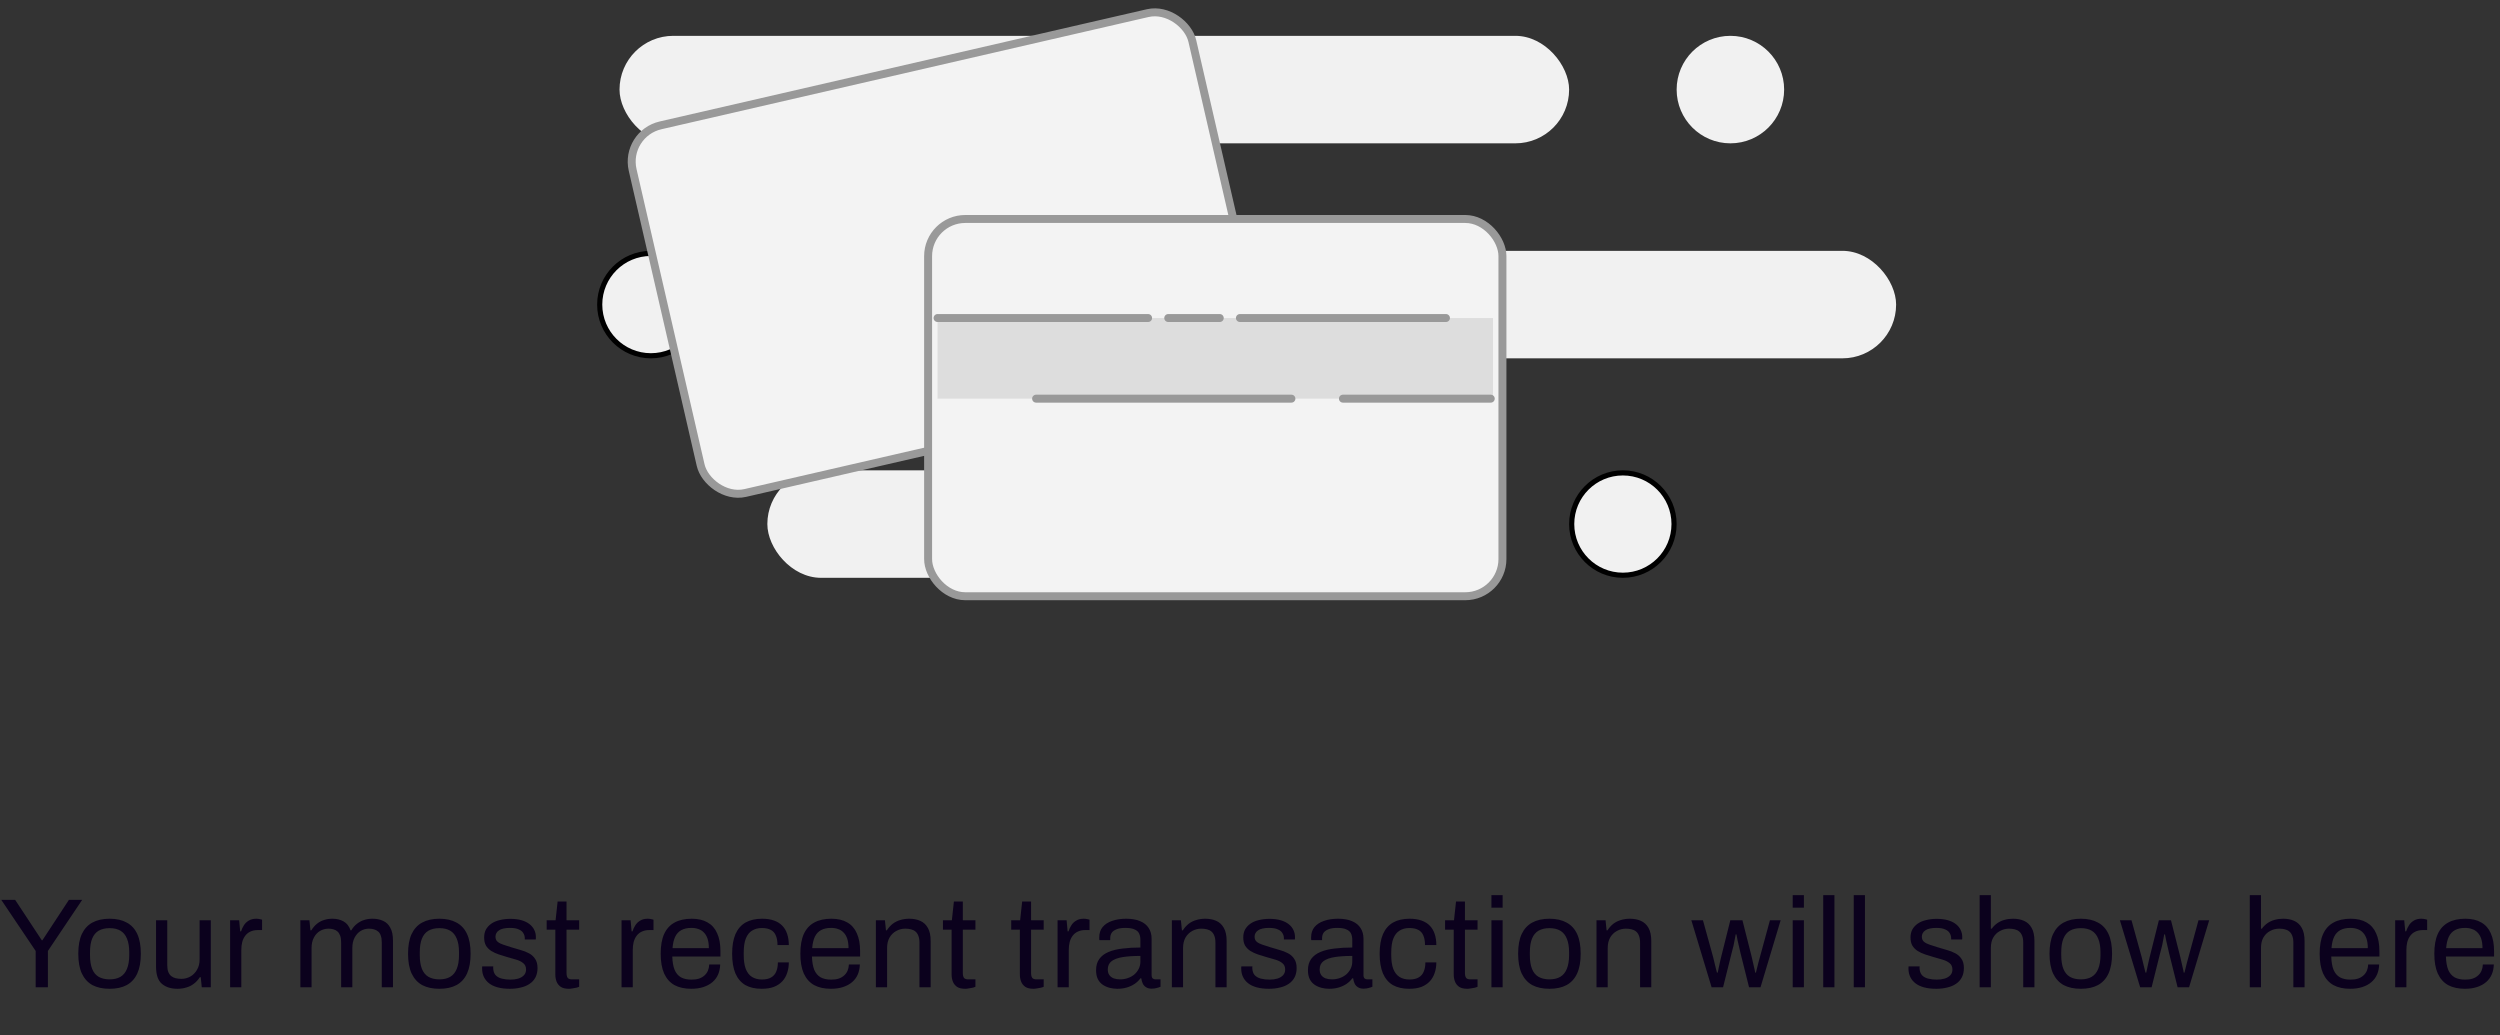 <svg width="314" height="130" viewBox="0 0 314 130" fill="none" xmlns="http://www.w3.org/2000/svg">
<rect x="0" y="0" width="314" height="130" fill="#333333" stroke="none"/>
<g clip-path="url(#clip0_1069_22976)">
<circle cx="81.751" cy="38.256" r="6.428" fill="#F1F1F1" stroke="black" stroke-width="0.646"/>
<rect x="77.812" y="4.501" width="119.269" height="13.502" rx="6.751" fill="#F1F1F1"/>
<rect x="118.883" y="31.505" width="119.269" height="13.502" rx="6.751" fill="#F1F1F1"/>
<rect x="96.379" y="59.072" width="82.138" height="13.502" rx="6.751" fill="#F1F1F1"/>
<rect x="78.412" y="16.794" width="72.137" height="47.383" rx="4.67" transform="rotate(-12.973 78.412 16.794)" fill="#F3F3F3" stroke="#999999"/>
<rect x="116.57" y="27.504" width="72.137" height="47.383" rx="4.67" fill="#F3F3F3" stroke="#999999"/>
<rect x="117.758" y="39.944" width="69.761" height="10.127" fill="#DDDDDD"/>
<path d="M117.758 39.944H144.2M146.731 39.944H153.201M155.733 39.944H181.612M187.238 50.071H168.672M162.202 50.071H130.135" stroke="#999999" stroke-linecap="round"/>
<circle cx="203.833" cy="65.823" r="6.428" fill="#F1F1F1" stroke="black" stroke-width="0.646"/>
<circle cx="217.337" cy="11.252" r="6.751" fill="#F1F1F1"/>
</g>
<path d="M4.48 124V119.44L0.16 113.024H1.904L5.248 118.096H5.328L8.656 113.024H10.32L6.016 119.44V124H4.48ZM13.769 124.192C12.915 124.192 12.195 124.037 11.609 123.728C11.033 123.408 10.59 122.923 10.281 122.272C9.982 121.621 9.833 120.795 9.833 119.792C9.833 118.779 9.982 117.952 10.281 117.312C10.59 116.661 11.033 116.181 11.609 115.872C12.195 115.552 12.915 115.392 13.769 115.392C14.622 115.392 15.337 115.552 15.913 115.872C16.499 116.181 16.942 116.661 17.241 117.312C17.539 117.952 17.689 118.779 17.689 119.792C17.689 120.795 17.539 121.621 17.241 122.272C16.942 122.923 16.499 123.408 15.913 123.728C15.337 124.037 14.622 124.192 13.769 124.192ZM13.769 123.008C14.313 123.008 14.766 122.901 15.129 122.688C15.491 122.475 15.763 122.144 15.945 121.696C16.137 121.237 16.233 120.661 16.233 119.968V119.616C16.233 118.912 16.137 118.336 15.945 117.888C15.763 117.44 15.491 117.109 15.129 116.896C14.766 116.683 14.313 116.576 13.769 116.576C13.225 116.576 12.766 116.683 12.393 116.896C12.03 117.109 11.758 117.44 11.577 117.888C11.395 118.336 11.305 118.912 11.305 119.616V119.968C11.305 120.661 11.395 121.237 11.577 121.696C11.758 122.144 12.03 122.475 12.393 122.688C12.766 122.901 13.225 123.008 13.769 123.008ZM22.286 124.192C21.475 124.192 20.824 123.984 20.334 123.568C19.843 123.152 19.598 122.427 19.598 121.392V115.584H21.006V121.2C21.006 121.552 21.048 121.84 21.134 122.064C21.219 122.288 21.342 122.464 21.502 122.592C21.662 122.72 21.848 122.811 22.062 122.864C22.286 122.917 22.526 122.944 22.782 122.944C23.187 122.944 23.56 122.848 23.902 122.656C24.243 122.464 24.52 122.187 24.734 121.824C24.958 121.451 25.07 121.019 25.07 120.528V115.584H26.478V124H25.342L25.214 122.736H25.102C24.878 123.077 24.622 123.355 24.334 123.568C24.056 123.781 23.742 123.936 23.39 124.032C23.048 124.139 22.68 124.192 22.286 124.192ZM28.902 124V115.584H30.038L30.166 116.976H30.278C30.363 116.709 30.481 116.459 30.63 116.224C30.779 115.979 30.982 115.781 31.238 115.632C31.494 115.472 31.809 115.392 32.182 115.392C32.342 115.392 32.486 115.408 32.614 115.44C32.753 115.461 32.854 115.488 32.918 115.52V116.816H32.39C32.028 116.816 31.713 116.88 31.446 117.008C31.19 117.125 30.977 117.296 30.806 117.52C30.636 117.744 30.508 118.011 30.422 118.32C30.348 118.629 30.31 118.96 30.31 119.312V124H28.902ZM37.726 124V115.584H38.862L38.99 116.848H39.102C39.315 116.507 39.555 116.229 39.822 116.016C40.089 115.803 40.382 115.648 40.702 115.552C41.022 115.445 41.368 115.392 41.742 115.392C42.286 115.392 42.755 115.504 43.15 115.728C43.544 115.941 43.838 116.315 44.03 116.848H44.126C44.328 116.507 44.563 116.235 44.83 116.032C45.096 115.819 45.395 115.659 45.726 115.552C46.056 115.445 46.408 115.392 46.782 115.392C47.294 115.392 47.742 115.483 48.126 115.664C48.51 115.835 48.809 116.123 49.022 116.528C49.246 116.923 49.358 117.456 49.358 118.128V124H47.95V118.352C47.95 118.011 47.907 117.728 47.822 117.504C47.747 117.28 47.635 117.109 47.486 116.992C47.337 116.864 47.16 116.773 46.958 116.72C46.766 116.667 46.558 116.64 46.334 116.64C45.961 116.64 45.614 116.736 45.294 116.928C44.984 117.12 44.734 117.397 44.542 117.76C44.35 118.123 44.254 118.555 44.254 119.056V124H42.846V118.352C42.846 118.011 42.803 117.728 42.718 117.504C42.633 117.28 42.52 117.109 42.382 116.992C42.243 116.864 42.072 116.773 41.87 116.72C41.678 116.667 41.475 116.64 41.262 116.64C40.878 116.64 40.52 116.736 40.19 116.928C39.87 117.12 39.614 117.397 39.422 117.76C39.23 118.123 39.134 118.555 39.134 119.056V124H37.726ZM55.188 124.192C54.334 124.192 53.614 124.037 53.028 123.728C52.452 123.408 52.009 122.923 51.7 122.272C51.401 121.621 51.252 120.795 51.252 119.792C51.252 118.779 51.401 117.952 51.7 117.312C52.009 116.661 52.452 116.181 53.028 115.872C53.614 115.552 54.334 115.392 55.188 115.392C56.041 115.392 56.755 115.552 57.331 115.872C57.918 116.181 58.361 116.661 58.66 117.312C58.958 117.952 59.108 118.779 59.108 119.792C59.108 120.795 58.958 121.621 58.66 122.272C58.361 122.923 57.918 123.408 57.331 123.728C56.755 124.037 56.041 124.192 55.188 124.192ZM55.188 123.008C55.731 123.008 56.185 122.901 56.547 122.688C56.91 122.475 57.182 122.144 57.364 121.696C57.556 121.237 57.651 120.661 57.651 119.968V119.616C57.651 118.912 57.556 118.336 57.364 117.888C57.182 117.44 56.91 117.109 56.547 116.896C56.185 116.683 55.731 116.576 55.188 116.576C54.644 116.576 54.185 116.683 53.812 116.896C53.449 117.109 53.177 117.44 52.995 117.888C52.814 118.336 52.724 118.912 52.724 119.616V119.968C52.724 120.661 52.814 121.237 52.995 121.696C53.177 122.144 53.449 122.475 53.812 122.688C54.185 122.901 54.644 123.008 55.188 123.008ZM64.04 124.192C63.465 124.192 62.958 124.133 62.52 124.016C62.083 123.899 61.721 123.728 61.432 123.504C61.145 123.28 60.926 123.013 60.776 122.704C60.627 122.395 60.553 122.043 60.553 121.648C60.553 121.595 60.553 121.547 60.553 121.504C60.553 121.451 60.558 121.408 60.569 121.376H61.961C61.95 121.419 61.944 121.456 61.944 121.488C61.944 121.52 61.944 121.552 61.944 121.584C61.955 121.957 62.051 122.251 62.233 122.464C62.425 122.677 62.686 122.827 63.017 122.912C63.347 122.997 63.715 123.04 64.121 123.04C64.472 123.04 64.798 122.997 65.097 122.912C65.395 122.816 65.63 122.677 65.8 122.496C65.982 122.304 66.073 122.064 66.073 121.776C66.073 121.424 65.955 121.157 65.721 120.976C65.496 120.784 65.198 120.635 64.825 120.528C64.451 120.421 64.062 120.309 63.657 120.192C63.315 120.096 62.974 119.989 62.633 119.872C62.291 119.755 61.982 119.611 61.705 119.44C61.438 119.269 61.219 119.051 61.048 118.784C60.889 118.507 60.809 118.16 60.809 117.744C60.809 117.371 60.883 117.04 61.032 116.752C61.193 116.464 61.416 116.219 61.705 116.016C61.992 115.813 62.339 115.664 62.745 115.568C63.16 115.461 63.619 115.408 64.121 115.408C64.654 115.408 65.118 115.467 65.513 115.584C65.918 115.701 66.254 115.867 66.52 116.08C66.787 116.293 66.984 116.539 67.112 116.816C67.24 117.083 67.305 117.371 67.305 117.68C67.305 117.744 67.305 117.808 67.305 117.872C67.305 117.925 67.299 117.968 67.288 118H65.912V117.824C65.912 117.611 65.854 117.408 65.737 117.216C65.63 117.013 65.438 116.853 65.16 116.736C64.894 116.608 64.52 116.544 64.04 116.544C63.731 116.544 63.465 116.571 63.24 116.624C63.017 116.667 62.83 116.741 62.681 116.848C62.531 116.944 62.419 117.061 62.344 117.2C62.27 117.328 62.233 117.477 62.233 117.648C62.233 117.925 62.323 118.139 62.505 118.288C62.686 118.437 62.926 118.56 63.224 118.656C63.534 118.752 63.864 118.859 64.216 118.976C64.59 119.083 64.969 119.195 65.353 119.312C65.747 119.419 66.105 119.557 66.424 119.728C66.755 119.899 67.016 120.133 67.209 120.432C67.411 120.72 67.513 121.104 67.513 121.584C67.513 122.032 67.427 122.421 67.257 122.752C67.086 123.083 66.841 123.355 66.52 123.568C66.211 123.781 65.843 123.936 65.416 124.032C65.001 124.139 64.542 124.192 64.04 124.192ZM71.461 124.192C71.023 124.192 70.682 124.112 70.437 123.952C70.191 123.781 70.015 123.563 69.909 123.296C69.802 123.019 69.749 122.725 69.749 122.416V116.768H68.661V115.584H69.781L70.037 113.232H71.157V115.584H72.741V116.768H71.157V122.208C71.157 122.475 71.205 122.677 71.301 122.816C71.397 122.944 71.578 123.008 71.845 123.008H72.741V123.936C72.634 123.989 72.506 124.032 72.357 124.064C72.207 124.096 72.053 124.123 71.893 124.144C71.743 124.176 71.599 124.192 71.461 124.192ZM78.067 124V115.584H79.203L79.331 116.976H79.442C79.528 116.709 79.645 116.459 79.794 116.224C79.944 115.979 80.147 115.781 80.403 115.632C80.659 115.472 80.973 115.392 81.347 115.392C81.507 115.392 81.65 115.408 81.778 115.44C81.917 115.461 82.019 115.488 82.082 115.52V116.816H81.555C81.192 116.816 80.877 116.88 80.611 117.008C80.355 117.125 80.141 117.296 79.971 117.52C79.8 117.744 79.672 118.011 79.587 118.32C79.512 118.629 79.475 118.96 79.475 119.312V124H78.067ZM86.823 124.192C85.991 124.192 85.287 124.037 84.711 123.728C84.145 123.408 83.713 122.923 83.415 122.272C83.127 121.621 82.983 120.795 82.983 119.792C82.983 118.779 83.127 117.952 83.415 117.312C83.713 116.661 84.151 116.181 84.727 115.872C85.303 115.552 86.023 115.392 86.887 115.392C87.676 115.392 88.337 115.547 88.871 115.856C89.404 116.155 89.804 116.608 90.071 117.216C90.348 117.813 90.487 118.565 90.487 119.472V120.144H84.439C84.46 120.816 84.556 121.371 84.727 121.808C84.908 122.235 85.175 122.549 85.527 122.752C85.879 122.944 86.321 123.04 86.855 123.04C87.217 123.04 87.532 122.997 87.799 122.912C88.076 122.816 88.305 122.683 88.487 122.512C88.679 122.341 88.823 122.139 88.919 121.904C89.015 121.669 89.068 121.413 89.079 121.136H90.455C90.444 121.584 90.359 122 90.199 122.384C90.039 122.757 89.804 123.077 89.495 123.344C89.185 123.611 88.807 123.819 88.359 123.968C87.911 124.117 87.399 124.192 86.823 124.192ZM84.471 119.088H89.031C89.031 118.619 88.977 118.224 88.871 117.904C88.764 117.584 88.609 117.323 88.407 117.12C88.215 116.917 87.985 116.773 87.719 116.688C87.463 116.592 87.169 116.544 86.839 116.544C86.348 116.544 85.932 116.635 85.591 116.816C85.249 116.997 84.988 117.275 84.807 117.648C84.625 118.021 84.513 118.501 84.471 119.088ZM95.668 124.192C94.858 124.192 94.175 124.037 93.62 123.728C93.076 123.408 92.66 122.923 92.372 122.272C92.095 121.611 91.956 120.784 91.956 119.792C91.956 118.8 92.095 117.979 92.372 117.328C92.66 116.677 93.082 116.192 93.636 115.872C94.202 115.552 94.895 115.392 95.716 115.392C96.292 115.392 96.788 115.467 97.204 115.616C97.631 115.765 97.983 115.984 98.26 116.272C98.538 116.56 98.74 116.907 98.868 117.312C99.007 117.717 99.076 118.181 99.076 118.704H97.652C97.652 118.213 97.583 117.813 97.444 117.504C97.316 117.184 97.108 116.949 96.82 116.8C96.532 116.64 96.154 116.56 95.684 116.56C95.215 116.56 94.81 116.667 94.468 116.88C94.127 117.083 93.866 117.408 93.684 117.856C93.503 118.304 93.412 118.896 93.412 119.632V119.968C93.412 120.661 93.498 121.237 93.668 121.696C93.85 122.155 94.111 122.491 94.452 122.704C94.794 122.917 95.21 123.024 95.7 123.024C96.18 123.024 96.564 122.939 96.852 122.768C97.151 122.597 97.364 122.352 97.492 122.032C97.631 121.712 97.7 121.328 97.7 120.88H99.076C99.076 121.349 99.007 121.787 98.868 122.192C98.74 122.597 98.538 122.949 98.26 123.248C97.983 123.547 97.631 123.781 97.204 123.952C96.778 124.112 96.266 124.192 95.668 124.192ZM104.365 124.192C103.533 124.192 102.829 124.037 102.253 123.728C101.688 123.408 101.256 122.923 100.957 122.272C100.669 121.621 100.525 120.795 100.525 119.792C100.525 118.779 100.669 117.952 100.957 117.312C101.256 116.661 101.693 116.181 102.269 115.872C102.845 115.552 103.565 115.392 104.429 115.392C105.219 115.392 105.88 115.547 106.413 115.856C106.947 116.155 107.347 116.608 107.613 117.216C107.891 117.813 108.029 118.565 108.029 119.472V120.144H101.981C102.003 120.816 102.099 121.371 102.269 121.808C102.451 122.235 102.717 122.549 103.069 122.752C103.421 122.944 103.864 123.04 104.397 123.04C104.76 123.04 105.075 122.997 105.341 122.912C105.619 122.816 105.848 122.683 106.029 122.512C106.221 122.341 106.365 122.139 106.461 121.904C106.557 121.669 106.611 121.413 106.621 121.136H107.997C107.987 121.584 107.901 122 107.741 122.384C107.581 122.757 107.347 123.077 107.037 123.344C106.728 123.611 106.349 123.819 105.901 123.968C105.453 124.117 104.941 124.192 104.365 124.192ZM102.013 119.088H106.573C106.573 118.619 106.52 118.224 106.413 117.904C106.307 117.584 106.152 117.323 105.949 117.12C105.757 116.917 105.528 116.773 105.261 116.688C105.005 116.592 104.712 116.544 104.381 116.544C103.891 116.544 103.475 116.635 103.133 116.816C102.792 116.997 102.531 117.275 102.349 117.648C102.168 118.021 102.056 118.501 102.013 119.088ZM110.011 124V115.584H111.147L111.275 116.848H111.387C111.611 116.507 111.862 116.229 112.139 116.016C112.427 115.803 112.742 115.648 113.083 115.552C113.435 115.445 113.808 115.392 114.203 115.392C114.736 115.392 115.2 115.483 115.595 115.664C116 115.845 116.315 116.139 116.539 116.544C116.774 116.949 116.891 117.499 116.891 118.192V124H115.483V118.384C115.483 118.032 115.435 117.744 115.339 117.52C115.254 117.296 115.131 117.12 114.971 116.992C114.822 116.864 114.635 116.773 114.411 116.72C114.198 116.667 113.958 116.64 113.691 116.64C113.296 116.64 112.923 116.736 112.571 116.928C112.219 117.12 111.936 117.397 111.723 117.76C111.52 118.123 111.419 118.555 111.419 119.056V124H110.011ZM121.234 124.192C120.797 124.192 120.456 124.112 120.21 123.952C119.965 123.781 119.789 123.563 119.682 123.296C119.576 123.019 119.522 122.725 119.522 122.416V116.768H118.434V115.584H119.554L119.81 113.232H120.93V115.584H122.514V116.768H120.93V122.208C120.93 122.475 120.978 122.677 121.074 122.816C121.17 122.944 121.352 123.008 121.618 123.008H122.514V123.936C122.408 123.989 122.28 124.032 122.13 124.064C121.981 124.096 121.826 124.123 121.666 124.144C121.517 124.176 121.373 124.192 121.234 124.192ZM129.808 124.192C129.371 124.192 129.03 124.112 128.784 123.952C128.539 123.781 128.363 123.563 128.256 123.296C128.15 123.019 128.096 122.725 128.096 122.416V116.768H127.008V115.584H128.128L128.384 113.232H129.504V115.584H131.088V116.768H129.504V122.208C129.504 122.475 129.552 122.677 129.648 122.816C129.744 122.944 129.926 123.008 130.192 123.008H131.088V123.936C130.982 123.989 130.854 124.032 130.704 124.064C130.555 124.096 130.4 124.123 130.24 124.144C130.091 124.176 129.947 124.192 129.808 124.192ZM132.83 124V115.584H133.966L134.094 116.976H134.206C134.292 116.709 134.409 116.459 134.558 116.224C134.708 115.979 134.91 115.781 135.166 115.632C135.422 115.472 135.737 115.392 136.11 115.392C136.27 115.392 136.414 115.408 136.542 115.44C136.681 115.461 136.782 115.488 136.846 115.52V116.816H136.318C135.956 116.816 135.641 116.88 135.374 117.008C135.118 117.125 134.905 117.296 134.734 117.52C134.564 117.744 134.436 118.011 134.35 118.32C134.276 118.629 134.238 118.96 134.238 119.312V124H132.83ZM140.338 124.192C140.029 124.192 139.72 124.155 139.41 124.08C139.101 124.005 138.813 123.883 138.546 123.712C138.28 123.541 138.066 123.307 137.906 123.008C137.746 122.699 137.666 122.315 137.666 121.856C137.666 121.28 137.805 120.805 138.082 120.432C138.36 120.059 138.744 119.771 139.234 119.568C139.736 119.355 140.328 119.211 141.01 119.136C141.693 119.051 142.434 119.008 143.234 119.008V118.048C143.234 117.739 143.181 117.472 143.074 117.248C142.968 117.024 142.776 116.853 142.498 116.736C142.232 116.608 141.848 116.544 141.346 116.544C140.866 116.544 140.482 116.608 140.194 116.736C139.917 116.853 139.72 117.008 139.602 117.2C139.496 117.392 139.442 117.605 139.442 117.84V118.08H138.082C138.072 118.027 138.066 117.973 138.066 117.92C138.066 117.867 138.066 117.803 138.066 117.728C138.066 117.216 138.205 116.789 138.482 116.448C138.77 116.096 139.17 115.835 139.682 115.664C140.194 115.483 140.781 115.392 141.442 115.392C142.146 115.392 142.733 115.493 143.202 115.696C143.682 115.899 144.04 116.187 144.274 116.56C144.52 116.933 144.642 117.381 144.642 117.904V122.464C144.642 122.667 144.69 122.811 144.786 122.896C144.882 122.971 145 123.008 145.138 123.008H145.762V123.936C145.613 124 145.448 124.053 145.266 124.096C145.085 124.149 144.877 124.176 144.642 124.176C144.365 124.176 144.136 124.117 143.954 124C143.773 123.893 143.634 123.744 143.538 123.552C143.442 123.349 143.378 123.125 143.346 122.88H143.234C143.042 123.147 142.797 123.381 142.498 123.584C142.21 123.776 141.885 123.925 141.522 124.032C141.16 124.139 140.765 124.192 140.338 124.192ZM140.69 123.008C141.032 123.008 141.352 122.955 141.65 122.848C141.96 122.741 142.232 122.592 142.466 122.4C142.701 122.197 142.888 121.957 143.026 121.68C143.165 121.403 143.234 121.099 143.234 120.768V120.064C142.37 120.064 141.634 120.112 141.026 120.208C140.418 120.304 139.949 120.475 139.618 120.72C139.298 120.965 139.138 121.312 139.138 121.76C139.138 122.048 139.202 122.283 139.33 122.464C139.458 122.645 139.64 122.784 139.874 122.88C140.109 122.965 140.381 123.008 140.69 123.008ZM147.185 124V115.584H148.321L148.449 116.848H148.561C148.785 116.507 149.036 116.229 149.313 116.016C149.601 115.803 149.916 115.648 150.257 115.552C150.609 115.445 150.983 115.392 151.377 115.392C151.911 115.392 152.375 115.483 152.769 115.664C153.175 115.845 153.489 116.139 153.713 116.544C153.948 116.949 154.065 117.499 154.065 118.192V124H152.657V118.384C152.657 118.032 152.609 117.744 152.513 117.52C152.428 117.296 152.305 117.12 152.145 116.992C151.996 116.864 151.809 116.773 151.585 116.72C151.372 116.667 151.132 116.64 150.865 116.64C150.471 116.64 150.097 116.736 149.745 116.928C149.393 117.12 149.111 117.397 148.897 117.76C148.695 118.123 148.593 118.555 148.593 119.056V124H147.185ZM159.385 124.192C158.809 124.192 158.302 124.133 157.865 124.016C157.428 123.899 157.065 123.728 156.777 123.504C156.489 123.28 156.27 123.013 156.121 122.704C155.972 122.395 155.897 122.043 155.897 121.648C155.897 121.595 155.897 121.547 155.897 121.504C155.897 121.451 155.902 121.408 155.913 121.376H157.305C157.294 121.419 157.289 121.456 157.289 121.488C157.289 121.52 157.289 121.552 157.289 121.584C157.3 121.957 157.396 122.251 157.577 122.464C157.769 122.677 158.03 122.827 158.361 122.912C158.692 122.997 159.06 123.04 159.465 123.04C159.817 123.04 160.142 122.997 160.441 122.912C160.74 122.816 160.974 122.677 161.145 122.496C161.326 122.304 161.417 122.064 161.417 121.776C161.417 121.424 161.3 121.157 161.065 120.976C160.841 120.784 160.542 120.635 160.169 120.528C159.796 120.421 159.406 120.309 159.001 120.192C158.66 120.096 158.318 119.989 157.977 119.872C157.636 119.755 157.326 119.611 157.049 119.44C156.782 119.269 156.564 119.051 156.393 118.784C156.233 118.507 156.153 118.16 156.153 117.744C156.153 117.371 156.228 117.04 156.377 116.752C156.537 116.464 156.761 116.219 157.049 116.016C157.337 115.813 157.684 115.664 158.089 115.568C158.505 115.461 158.964 115.408 159.465 115.408C159.998 115.408 160.462 115.467 160.857 115.584C161.262 115.701 161.598 115.867 161.865 116.08C162.132 116.293 162.329 116.539 162.457 116.816C162.585 117.083 162.649 117.371 162.649 117.68C162.649 117.744 162.649 117.808 162.649 117.872C162.649 117.925 162.644 117.968 162.633 118H161.257V117.824C161.257 117.611 161.198 117.408 161.081 117.216C160.974 117.013 160.782 116.853 160.505 116.736C160.238 116.608 159.865 116.544 159.385 116.544C159.076 116.544 158.809 116.571 158.585 116.624C158.361 116.667 158.174 116.741 158.025 116.848C157.876 116.944 157.764 117.061 157.689 117.2C157.614 117.328 157.577 117.477 157.577 117.648C157.577 117.925 157.668 118.139 157.849 118.288C158.03 118.437 158.27 118.56 158.569 118.656C158.878 118.752 159.209 118.859 159.561 118.976C159.934 119.083 160.313 119.195 160.697 119.312C161.092 119.419 161.449 119.557 161.769 119.728C162.1 119.899 162.361 120.133 162.553 120.432C162.756 120.72 162.857 121.104 162.857 121.584C162.857 122.032 162.772 122.421 162.601 122.752C162.43 123.083 162.185 123.355 161.865 123.568C161.556 123.781 161.188 123.936 160.761 124.032C160.345 124.139 159.886 124.192 159.385 124.192ZM166.949 124.192C166.64 124.192 166.33 124.155 166.021 124.08C165.712 124.005 165.424 123.883 165.157 123.712C164.89 123.541 164.677 123.307 164.517 123.008C164.357 122.699 164.277 122.315 164.277 121.856C164.277 121.28 164.416 120.805 164.693 120.432C164.97 120.059 165.354 119.771 165.845 119.568C166.346 119.355 166.938 119.211 167.621 119.136C168.304 119.051 169.045 119.008 169.845 119.008V118.048C169.845 117.739 169.792 117.472 169.685 117.248C169.578 117.024 169.386 116.853 169.109 116.736C168.842 116.608 168.458 116.544 167.957 116.544C167.477 116.544 167.093 116.608 166.805 116.736C166.528 116.853 166.33 117.008 166.213 117.2C166.106 117.392 166.053 117.605 166.053 117.84V118.08H164.693C164.682 118.027 164.677 117.973 164.677 117.92C164.677 117.867 164.677 117.803 164.677 117.728C164.677 117.216 164.816 116.789 165.093 116.448C165.381 116.096 165.781 115.835 166.293 115.664C166.805 115.483 167.392 115.392 168.053 115.392C168.757 115.392 169.344 115.493 169.813 115.696C170.293 115.899 170.65 116.187 170.885 116.56C171.13 116.933 171.253 117.381 171.253 117.904V122.464C171.253 122.667 171.301 122.811 171.397 122.896C171.493 122.971 171.61 123.008 171.749 123.008H172.373V123.936C172.224 124 172.058 124.053 171.877 124.096C171.696 124.149 171.488 124.176 171.253 124.176C170.976 124.176 170.746 124.117 170.565 124C170.384 123.893 170.245 123.744 170.149 123.552C170.053 123.349 169.989 123.125 169.957 122.88H169.845C169.653 123.147 169.408 123.381 169.109 123.584C168.821 123.776 168.496 123.925 168.133 124.032C167.77 124.139 167.376 124.192 166.949 124.192ZM167.301 123.008C167.642 123.008 167.962 122.955 168.261 122.848C168.57 122.741 168.842 122.592 169.077 122.4C169.312 122.197 169.498 121.957 169.637 121.68C169.776 121.403 169.845 121.099 169.845 120.768V120.064C168.981 120.064 168.245 120.112 167.637 120.208C167.029 120.304 166.56 120.475 166.229 120.72C165.909 120.965 165.749 121.312 165.749 121.76C165.749 122.048 165.813 122.283 165.941 122.464C166.069 122.645 166.25 122.784 166.485 122.88C166.72 122.965 166.992 123.008 167.301 123.008ZM176.996 124.192C176.185 124.192 175.503 124.037 174.948 123.728C174.404 123.408 173.988 122.923 173.7 122.272C173.423 121.611 173.284 120.784 173.284 119.792C173.284 118.8 173.423 117.979 173.7 117.328C173.988 116.677 174.409 116.192 174.964 115.872C175.529 115.552 176.223 115.392 177.044 115.392C177.62 115.392 178.116 115.467 178.532 115.616C178.959 115.765 179.311 115.984 179.588 116.272C179.865 116.56 180.068 116.907 180.196 117.312C180.335 117.717 180.404 118.181 180.404 118.704H178.98C178.98 118.213 178.911 117.813 178.772 117.504C178.644 117.184 178.436 116.949 178.148 116.8C177.86 116.64 177.481 116.56 177.012 116.56C176.543 116.56 176.137 116.667 175.796 116.88C175.455 117.083 175.193 117.408 175.012 117.856C174.831 118.304 174.74 118.896 174.74 119.632V119.968C174.74 120.661 174.825 121.237 174.996 121.696C175.177 122.155 175.439 122.491 175.78 122.704C176.121 122.917 176.537 123.024 177.028 123.024C177.508 123.024 177.892 122.939 178.18 122.768C178.479 122.597 178.692 122.352 178.82 122.032C178.959 121.712 179.028 121.328 179.028 120.88H180.404C180.404 121.349 180.335 121.787 180.196 122.192C180.068 122.597 179.865 122.949 179.588 123.248C179.311 123.547 178.959 123.781 178.532 123.952C178.105 124.112 177.593 124.192 176.996 124.192ZM184.301 124.192C183.863 124.192 183.522 124.112 183.277 123.952C183.031 123.781 182.855 123.563 182.749 123.296C182.642 123.019 182.589 122.725 182.589 122.416V116.768H181.501V115.584H182.621L182.877 113.232H183.997V115.584H185.581V116.768H183.997V122.208C183.997 122.475 184.045 122.677 184.141 122.816C184.237 122.944 184.418 123.008 184.685 123.008H185.581V123.936C185.474 123.989 185.346 124.032 185.197 124.064C185.047 124.096 184.893 124.123 184.733 124.144C184.583 124.176 184.439 124.192 184.301 124.192ZM187.323 114V112.432H188.731V114H187.323ZM187.323 124V115.584H188.731V124H187.323ZM194.613 124.192C193.759 124.192 193.039 124.037 192.453 123.728C191.877 123.408 191.434 122.923 191.125 122.272C190.826 121.621 190.677 120.795 190.677 119.792C190.677 118.779 190.826 117.952 191.125 117.312C191.434 116.661 191.877 116.181 192.453 115.872C193.039 115.552 193.759 115.392 194.613 115.392C195.466 115.392 196.181 115.552 196.757 115.872C197.343 116.181 197.786 116.661 198.085 117.312C198.383 117.952 198.533 118.779 198.533 119.792C198.533 120.795 198.383 121.621 198.085 122.272C197.786 122.923 197.343 123.408 196.757 123.728C196.181 124.037 195.466 124.192 194.613 124.192ZM194.613 123.008C195.157 123.008 195.61 122.901 195.973 122.688C196.335 122.475 196.607 122.144 196.789 121.696C196.981 121.237 197.077 120.661 197.077 119.968V119.616C197.077 118.912 196.981 118.336 196.789 117.888C196.607 117.44 196.335 117.109 195.973 116.896C195.61 116.683 195.157 116.576 194.613 116.576C194.069 116.576 193.61 116.683 193.237 116.896C192.874 117.109 192.602 117.44 192.421 117.888C192.239 118.336 192.149 118.912 192.149 119.616V119.968C192.149 120.661 192.239 121.237 192.421 121.696C192.602 122.144 192.874 122.475 193.237 122.688C193.61 122.901 194.069 123.008 194.613 123.008ZM200.521 124V115.584H201.657L201.785 116.848H201.897C202.121 116.507 202.372 116.229 202.649 116.016C202.937 115.803 203.252 115.648 203.593 115.552C203.945 115.445 204.319 115.392 204.713 115.392C205.247 115.392 205.711 115.483 206.105 115.664C206.511 115.845 206.825 116.139 207.049 116.544C207.284 116.949 207.401 117.499 207.401 118.192V124H205.993V118.384C205.993 118.032 205.945 117.744 205.849 117.52C205.764 117.296 205.641 117.12 205.481 116.992C205.332 116.864 205.145 116.773 204.921 116.72C204.708 116.667 204.468 116.64 204.201 116.64C203.807 116.64 203.433 116.736 203.081 116.928C202.729 117.12 202.447 117.397 202.233 117.76C202.031 118.123 201.929 118.555 201.929 119.056V124H200.521ZM214.977 124L212.433 115.584H213.889L215.169 120.208C215.233 120.432 215.292 120.677 215.345 120.944C215.409 121.2 215.468 121.44 215.521 121.664C215.585 121.877 215.628 122.043 215.649 122.16H215.745C215.788 121.957 215.836 121.728 215.889 121.472C215.953 121.216 216.006 120.971 216.049 120.736C216.102 120.501 216.145 120.32 216.177 120.192L217.329 115.584H218.849L220.017 120.192C220.06 120.373 220.108 120.587 220.161 120.832C220.214 121.067 220.268 121.301 220.321 121.536C220.385 121.771 220.428 121.979 220.449 122.16H220.545C220.588 121.989 220.636 121.792 220.689 121.568C220.742 121.333 220.801 121.099 220.865 120.864C220.929 120.619 220.988 120.405 221.041 120.224L222.305 115.584H223.649L221.121 124H219.681L218.593 119.648C218.55 119.445 218.497 119.211 218.433 118.944C218.369 118.667 218.305 118.389 218.241 118.112C218.188 117.824 218.14 117.573 218.097 117.36H218.001C217.98 117.52 217.942 117.723 217.889 117.968C217.846 118.213 217.793 118.485 217.729 118.784C217.665 119.072 217.59 119.36 217.505 119.648L216.417 124H214.977ZM225.163 114V112.432H226.571V114H225.163ZM225.163 124V115.584H226.571V124H225.163ZM228.997 124V112.432H230.405V124H228.997ZM232.831 124V112.432H234.239V124H232.831ZM243.192 124.192C242.616 124.192 242.11 124.133 241.672 124.016C241.235 123.899 240.872 123.728 240.584 123.504C240.296 123.28 240.078 123.013 239.928 122.704C239.779 122.395 239.704 122.043 239.704 121.648C239.704 121.595 239.704 121.547 239.704 121.504C239.704 121.451 239.71 121.408 239.72 121.376H241.112C241.102 121.419 241.096 121.456 241.096 121.488C241.096 121.52 241.096 121.552 241.096 121.584C241.107 121.957 241.203 122.251 241.384 122.464C241.576 122.677 241.838 122.827 242.168 122.912C242.499 122.997 242.867 123.04 243.272 123.04C243.624 123.04 243.95 122.997 244.248 122.912C244.547 122.816 244.782 122.677 244.952 122.496C245.134 122.304 245.224 122.064 245.224 121.776C245.224 121.424 245.107 121.157 244.872 120.976C244.648 120.784 244.35 120.635 243.976 120.528C243.603 120.421 243.214 120.309 242.808 120.192C242.467 120.096 242.126 119.989 241.784 119.872C241.443 119.755 241.134 119.611 240.856 119.44C240.59 119.269 240.371 119.051 240.2 118.784C240.04 118.507 239.96 118.16 239.96 117.744C239.96 117.371 240.035 117.04 240.184 116.752C240.344 116.464 240.568 116.219 240.856 116.016C241.144 115.813 241.491 115.664 241.896 115.568C242.312 115.461 242.771 115.408 243.272 115.408C243.806 115.408 244.27 115.467 244.664 115.584C245.07 115.701 245.406 115.867 245.672 116.08C245.939 116.293 246.136 116.539 246.264 116.816C246.392 117.083 246.456 117.371 246.456 117.68C246.456 117.744 246.456 117.808 246.456 117.872C246.456 117.925 246.451 117.968 246.44 118H245.064V117.824C245.064 117.611 245.006 117.408 244.888 117.216C244.782 117.013 244.59 116.853 244.312 116.736C244.046 116.608 243.672 116.544 243.192 116.544C242.883 116.544 242.616 116.571 242.392 116.624C242.168 116.667 241.982 116.741 241.832 116.848C241.683 116.944 241.571 117.061 241.496 117.2C241.422 117.328 241.384 117.477 241.384 117.648C241.384 117.925 241.475 118.139 241.656 118.288C241.838 118.437 242.078 118.56 242.376 118.656C242.686 118.752 243.016 118.859 243.368 118.976C243.742 119.083 244.12 119.195 244.504 119.312C244.899 119.419 245.256 119.557 245.576 119.728C245.907 119.899 246.168 120.133 246.36 120.432C246.563 120.72 246.664 121.104 246.664 121.584C246.664 122.032 246.579 122.421 246.408 122.752C246.238 123.083 245.992 123.355 245.672 123.568C245.363 123.781 244.995 123.936 244.568 124.032C244.152 124.139 243.694 124.192 243.192 124.192ZM248.645 124V112.432H250.053V116.64H250.165C250.378 116.352 250.618 116.117 250.885 115.936C251.151 115.755 251.445 115.621 251.765 115.536C252.095 115.44 252.453 115.392 252.837 115.392C253.37 115.392 253.834 115.483 254.229 115.664C254.634 115.845 254.949 116.139 255.173 116.544C255.407 116.949 255.525 117.499 255.525 118.192V124H254.117V118.384C254.117 118.032 254.069 117.744 253.973 117.52C253.887 117.296 253.765 117.12 253.605 116.992C253.455 116.864 253.269 116.773 253.045 116.72C252.831 116.667 252.591 116.64 252.325 116.64C251.93 116.64 251.557 116.736 251.205 116.928C250.853 117.109 250.57 117.381 250.357 117.744C250.154 118.096 250.053 118.533 250.053 119.056V124H248.645ZM261.356 124.192C260.503 124.192 259.783 124.037 259.196 123.728C258.62 123.408 258.178 122.923 257.868 122.272C257.57 121.621 257.42 120.795 257.42 119.792C257.42 118.779 257.57 117.952 257.868 117.312C258.178 116.661 258.62 116.181 259.196 115.872C259.783 115.552 260.503 115.392 261.356 115.392C262.21 115.392 262.924 115.552 263.5 115.872C264.087 116.181 264.53 116.661 264.828 117.312C265.127 117.952 265.276 118.779 265.276 119.792C265.276 120.795 265.127 121.621 264.828 122.272C264.53 122.923 264.087 123.408 263.5 123.728C262.924 124.037 262.21 124.192 261.356 124.192ZM261.356 123.008C261.9 123.008 262.354 122.901 262.716 122.688C263.079 122.475 263.351 122.144 263.532 121.696C263.724 121.237 263.82 120.661 263.82 119.968V119.616C263.82 118.912 263.724 118.336 263.532 117.888C263.351 117.44 263.079 117.109 262.716 116.896C262.354 116.683 261.9 116.576 261.356 116.576C260.812 116.576 260.354 116.683 259.98 116.896C259.618 117.109 259.346 117.44 259.164 117.888C258.983 118.336 258.892 118.912 258.892 119.616V119.968C258.892 120.661 258.983 121.237 259.164 121.696C259.346 122.144 259.618 122.475 259.98 122.688C260.354 122.901 260.812 123.008 261.356 123.008ZM268.803 124L266.259 115.584H267.715L268.995 120.208C269.059 120.432 269.118 120.677 269.171 120.944C269.235 121.2 269.294 121.44 269.347 121.664C269.411 121.877 269.454 122.043 269.475 122.16H269.571C269.614 121.957 269.662 121.728 269.715 121.472C269.779 121.216 269.832 120.971 269.875 120.736C269.928 120.501 269.971 120.32 270.003 120.192L271.155 115.584H272.675L273.843 120.192C273.886 120.373 273.934 120.587 273.987 120.832C274.04 121.067 274.094 121.301 274.147 121.536C274.211 121.771 274.254 121.979 274.275 122.16H274.371C274.414 121.989 274.462 121.792 274.515 121.568C274.568 121.333 274.627 121.099 274.691 120.864C274.755 120.619 274.814 120.405 274.867 120.224L276.131 115.584H277.475L274.947 124H273.507L272.419 119.648C272.376 119.445 272.323 119.211 272.259 118.944C272.195 118.667 272.131 118.389 272.067 118.112C272.014 117.824 271.966 117.573 271.923 117.36H271.827C271.806 117.52 271.768 117.723 271.715 117.968C271.672 118.213 271.619 118.485 271.555 118.784C271.491 119.072 271.416 119.36 271.331 119.648L270.243 124H268.803ZM282.573 124V112.432H283.981V116.64H284.093C284.307 116.352 284.547 116.117 284.813 115.936C285.08 115.755 285.373 115.621 285.693 115.536C286.024 115.44 286.381 115.392 286.765 115.392C287.299 115.392 287.763 115.483 288.157 115.664C288.563 115.845 288.877 116.139 289.101 116.544C289.336 116.949 289.453 117.499 289.453 118.192V124H288.045V118.384C288.045 118.032 287.997 117.744 287.901 117.52C287.816 117.296 287.693 117.12 287.533 116.992C287.384 116.864 287.197 116.773 286.973 116.72C286.76 116.667 286.52 116.64 286.253 116.64C285.859 116.64 285.485 116.736 285.133 116.928C284.781 117.109 284.499 117.381 284.285 117.744C284.083 118.096 283.981 118.533 283.981 119.056V124H282.573ZM295.189 124.192C294.357 124.192 293.653 124.037 293.077 123.728C292.512 123.408 292.08 122.923 291.781 122.272C291.493 121.621 291.349 120.795 291.349 119.792C291.349 118.779 291.493 117.952 291.781 117.312C292.08 116.661 292.517 116.181 293.093 115.872C293.669 115.552 294.389 115.392 295.253 115.392C296.042 115.392 296.704 115.547 297.237 115.856C297.77 116.155 298.17 116.608 298.437 117.216C298.714 117.813 298.853 118.565 298.853 119.472V120.144H292.805C292.826 120.816 292.922 121.371 293.093 121.808C293.274 122.235 293.541 122.549 293.893 122.752C294.245 122.944 294.688 123.04 295.221 123.04C295.584 123.04 295.898 122.997 296.165 122.912C296.442 122.816 296.672 122.683 296.853 122.512C297.045 122.341 297.189 122.139 297.285 121.904C297.381 121.669 297.434 121.413 297.445 121.136H298.821C298.81 121.584 298.725 122 298.565 122.384C298.405 122.757 298.17 123.077 297.861 123.344C297.552 123.611 297.173 123.819 296.725 123.968C296.277 124.117 295.765 124.192 295.189 124.192ZM292.837 119.088H297.397C297.397 118.619 297.344 118.224 297.237 117.904C297.13 117.584 296.976 117.323 296.773 117.12C296.581 116.917 296.352 116.773 296.085 116.688C295.829 116.592 295.536 116.544 295.205 116.544C294.714 116.544 294.298 116.635 293.957 116.816C293.616 116.997 293.354 117.275 293.173 117.648C292.992 118.021 292.88 118.501 292.837 119.088ZM300.835 124V115.584H301.971L302.099 116.976H302.211C302.296 116.709 302.413 116.459 302.563 116.224C302.712 115.979 302.915 115.781 303.171 115.632C303.427 115.472 303.741 115.392 304.115 115.392C304.275 115.392 304.419 115.408 304.547 115.44C304.685 115.461 304.787 115.488 304.851 115.52V116.816H304.323C303.96 116.816 303.645 116.88 303.379 117.008C303.123 117.125 302.909 117.296 302.739 117.52C302.568 117.744 302.44 118.011 302.355 118.32C302.28 118.629 302.243 118.96 302.243 119.312V124H300.835ZM309.591 124.192C308.759 124.192 308.055 124.037 307.479 123.728C306.914 123.408 306.482 122.923 306.183 122.272C305.895 121.621 305.751 120.795 305.751 119.792C305.751 118.779 305.895 117.952 306.183 117.312C306.482 116.661 306.919 116.181 307.495 115.872C308.071 115.552 308.791 115.392 309.655 115.392C310.444 115.392 311.106 115.547 311.639 115.856C312.172 116.155 312.572 116.608 312.839 117.216C313.116 117.813 313.255 118.565 313.255 119.472V120.144H307.207C307.228 120.816 307.324 121.371 307.495 121.808C307.676 122.235 307.943 122.549 308.295 122.752C308.647 122.944 309.09 123.04 309.623 123.04C309.986 123.04 310.3 122.997 310.567 122.912C310.844 122.816 311.074 122.683 311.255 122.512C311.447 122.341 311.591 122.139 311.687 121.904C311.783 121.669 311.836 121.413 311.847 121.136H313.223C313.212 121.584 313.127 122 312.967 122.384C312.807 122.757 312.572 123.077 312.263 123.344C311.954 123.611 311.575 123.819 311.127 123.968C310.679 124.117 310.167 124.192 309.591 124.192ZM307.239 119.088H311.799C311.799 118.619 311.746 118.224 311.639 117.904C311.532 117.584 311.378 117.323 311.175 117.12C310.983 116.917 310.754 116.773 310.487 116.688C310.231 116.592 309.938 116.544 309.607 116.544C309.116 116.544 308.7 116.635 308.359 116.816C308.018 116.997 307.756 117.275 307.575 117.648C307.394 118.021 307.282 118.501 307.239 119.088Z" fill="#0B011D"/>
<defs>
<clipPath id="clip0_1069_22976">
<rect width="164" height="76" fill="white" transform="translate(75)"/>
</clipPath>
</defs>
</svg>
